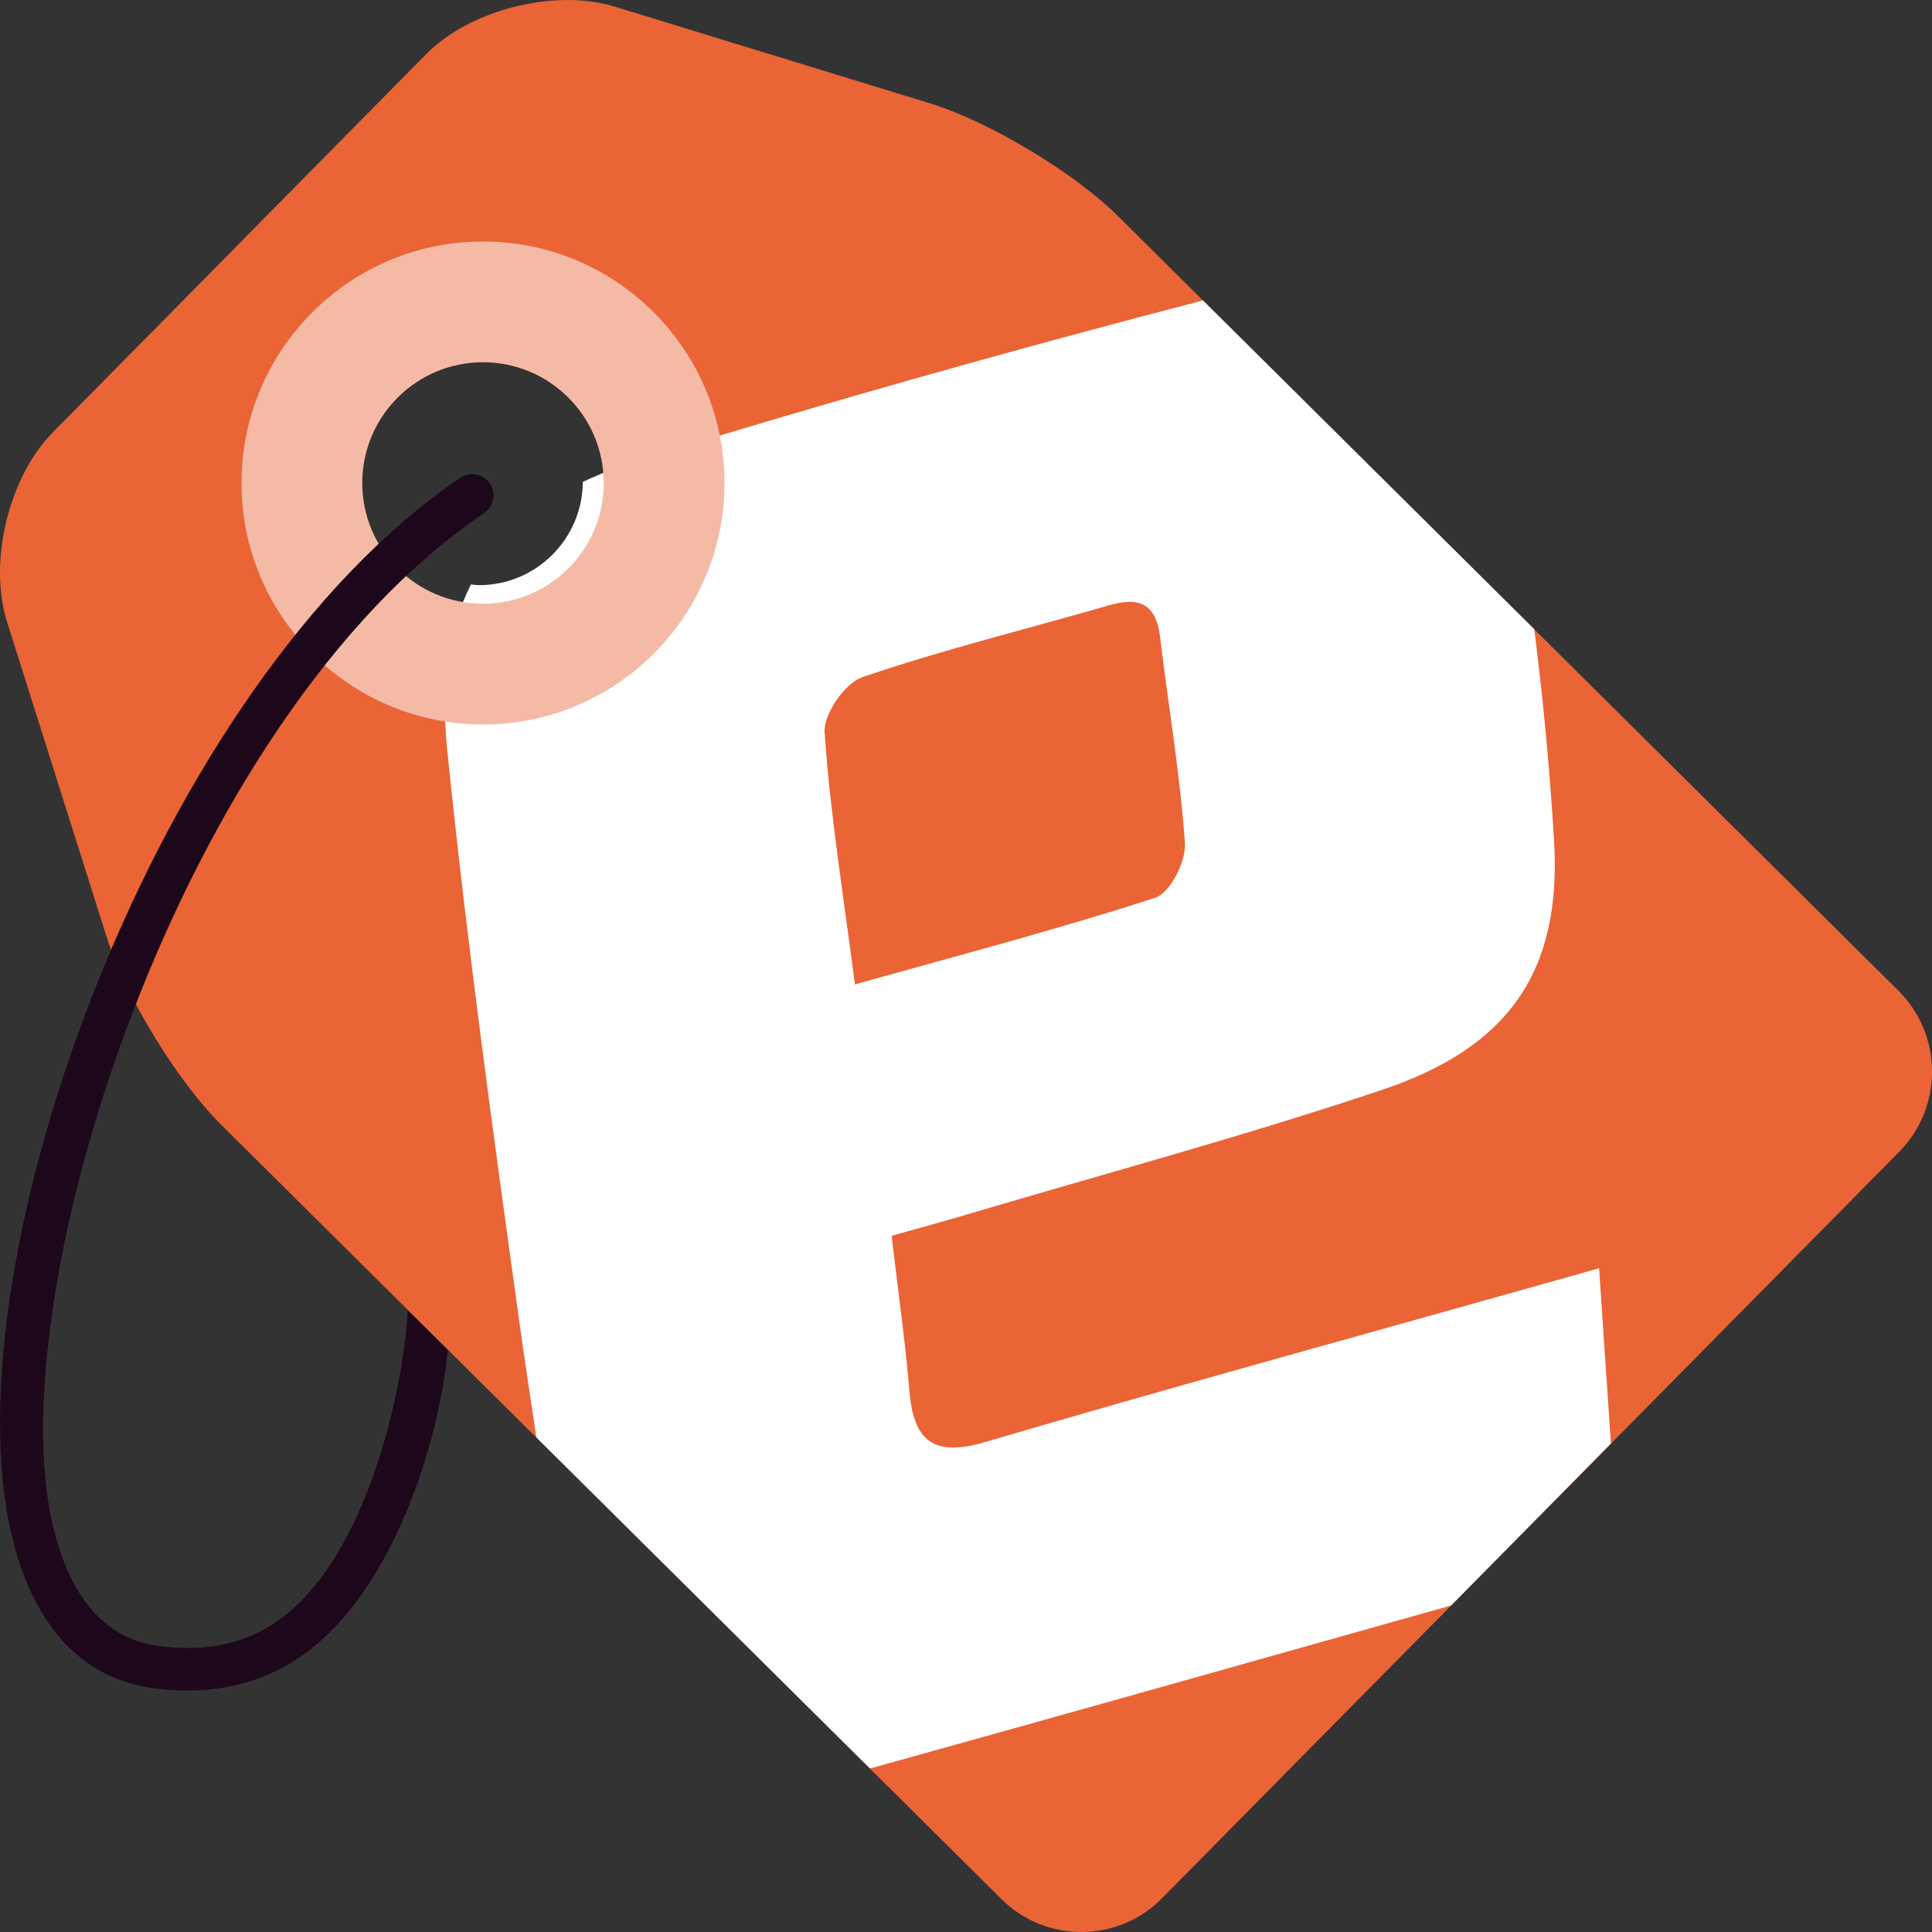 <svg xmlns="http://www.w3.org/2000/svg" width="16" height="16" version="1.1">
 <rect width="100%" height="100%" fill="#333333" stroke="none"/>
 <path style="fill:#ea6436" d="M 4.687,1.7364e-4 C 4.264,0.003 3.802,0.172 3.53,0.448 L 2.642,1.347 C 2.279,1.715 1.685,2.317 1.322,2.685 L 0.435,3.583 C 0.072,3.951 -0.098,4.656 0.058,5.149 L 0.882,7.756 C 1.038,8.25 1.466,8.952 1.833,9.316 l 6.462,6.413 c 0.367,0.364 0.964,0.361 1.327,-0.007 l 2.394,-2.424 c 0.363,-0.368 0.957,-0.97 1.32,-1.337 l 2.394,-2.424 c 0.363,-0.368 0.36,-0.967 -0.007,-1.331 L 9.261,1.792 C 8.894,1.427 8.19,1.005 7.696,0.854 L 5.088,0.054 C 4.964,0.016 4.828,-9.0710827e-4 4.687,1.7364e-4 Z M 4,2.8 c 0.663,0 1.2,0.537 1.2,1.2 -9.16e-5,0.663 -0.537,1.2 -1.2,1.2 -0.663,0 -1.2,-0.537 -1.2,-1.2 0,-0.663 0.537,-1.2 1.2,-1.2 z"/>
 <path style="fill:#ffffff" d="M 9.962,2.488 C 8.398,2.895 6.841,3.333 5.297,3.809 5.124,3.862 4.97,3.923 4.827,3.991 4.823,4.464 4.44,4.846 3.967,4.846 c -0.023,0 -0.045,-0.004 -0.067,-0.006 -0.186,0.369 -0.253,0.821 -0.195,1.384 0.163,1.598 0.383,3.19 0.604,4.78 0.042,0.3 0.088,0.6 0.133,0.9 l 2.763,2.742 c 1.605,-0.446 3.208,-0.898 4.812,-1.35 0.363,-0.368 0.957,-0.969 1.32,-1.337 l 0.004,-0.004 c -0.032,-0.479 -0.065,-0.949 -0.098,-1.452 -0.243,0.068 -0.42,0.118 -0.596,0.168 -1.496,0.421 -2.996,0.832 -4.487,1.271 -0.428,0.126 -0.595,-0.006 -0.629,-0.426 C 7.497,11.114 7.44,10.712 7.384,10.234 7.612,10.17 7.805,10.118 7.997,10.061 9.146,9.72 10.306,9.408 11.442,9.027 12.485,8.679 12.936,8.053 12.87,6.961 12.835,6.377 12.78,5.793 12.706,5.211 Z M 9.35,4.984 c 0.146,-0.001 0.232,0.083 0.257,0.289 0.068,0.571 0.167,1.139 0.206,1.712 C 9.823,7.134 9.689,7.396 9.567,7.435 8.767,7.695 7.95,7.908 7.08,8.153 6.984,7.407 6.875,6.739 6.829,6.066 6.818,5.916 6.996,5.658 7.141,5.608 7.812,5.379 8.503,5.21 9.184,5.013 c 0.062,-0.018 0.117,-0.028 0.166,-0.028 z"/>
 <path style="fill:#f5baa6" d="M 4,2 C 2.897,2 2,2.897 2,4 2,5.103 2.897,6 4,6 5.103,6 6,5.103 6,4 6,2.897 5.103,2 4,2 Z m 0,1 C 4.552,3 5,3.448 5,4 5,4.552 4.552,5 4,5 3.448,5 3,4.552 3,4 3,3.448 3.448,3 4,3 Z"/>
 <path style="fill:#1d081b" d="m 3.708,11.18 c -0.062,0.674 -0.388,1.812 -1.044,2.402 -0.309,0.278 -0.681,0.418 -1.111,0.418 -0.091,0 -0.185,-0.006 -0.281,-0.019 -0.592,-0.078 -0.999,-0.517 -1.176,-1.27 -0.529,-2.25 1.196,-7.051 3.717,-8.755 0.081,-0.054 0.19,-0.033 0.244,0.048 0.054,0.081 0.033,0.19 -0.048,0.245 -2.519,1.702 -4.024,6.46 -3.572,8.382 0.143,0.606 0.438,0.943 0.879,1.001 0.449,0.059 0.813,-0.043 1.112,-0.311 0.667,-0.6 0.923,-1.924 0.948,-2.469"/>
</svg>
